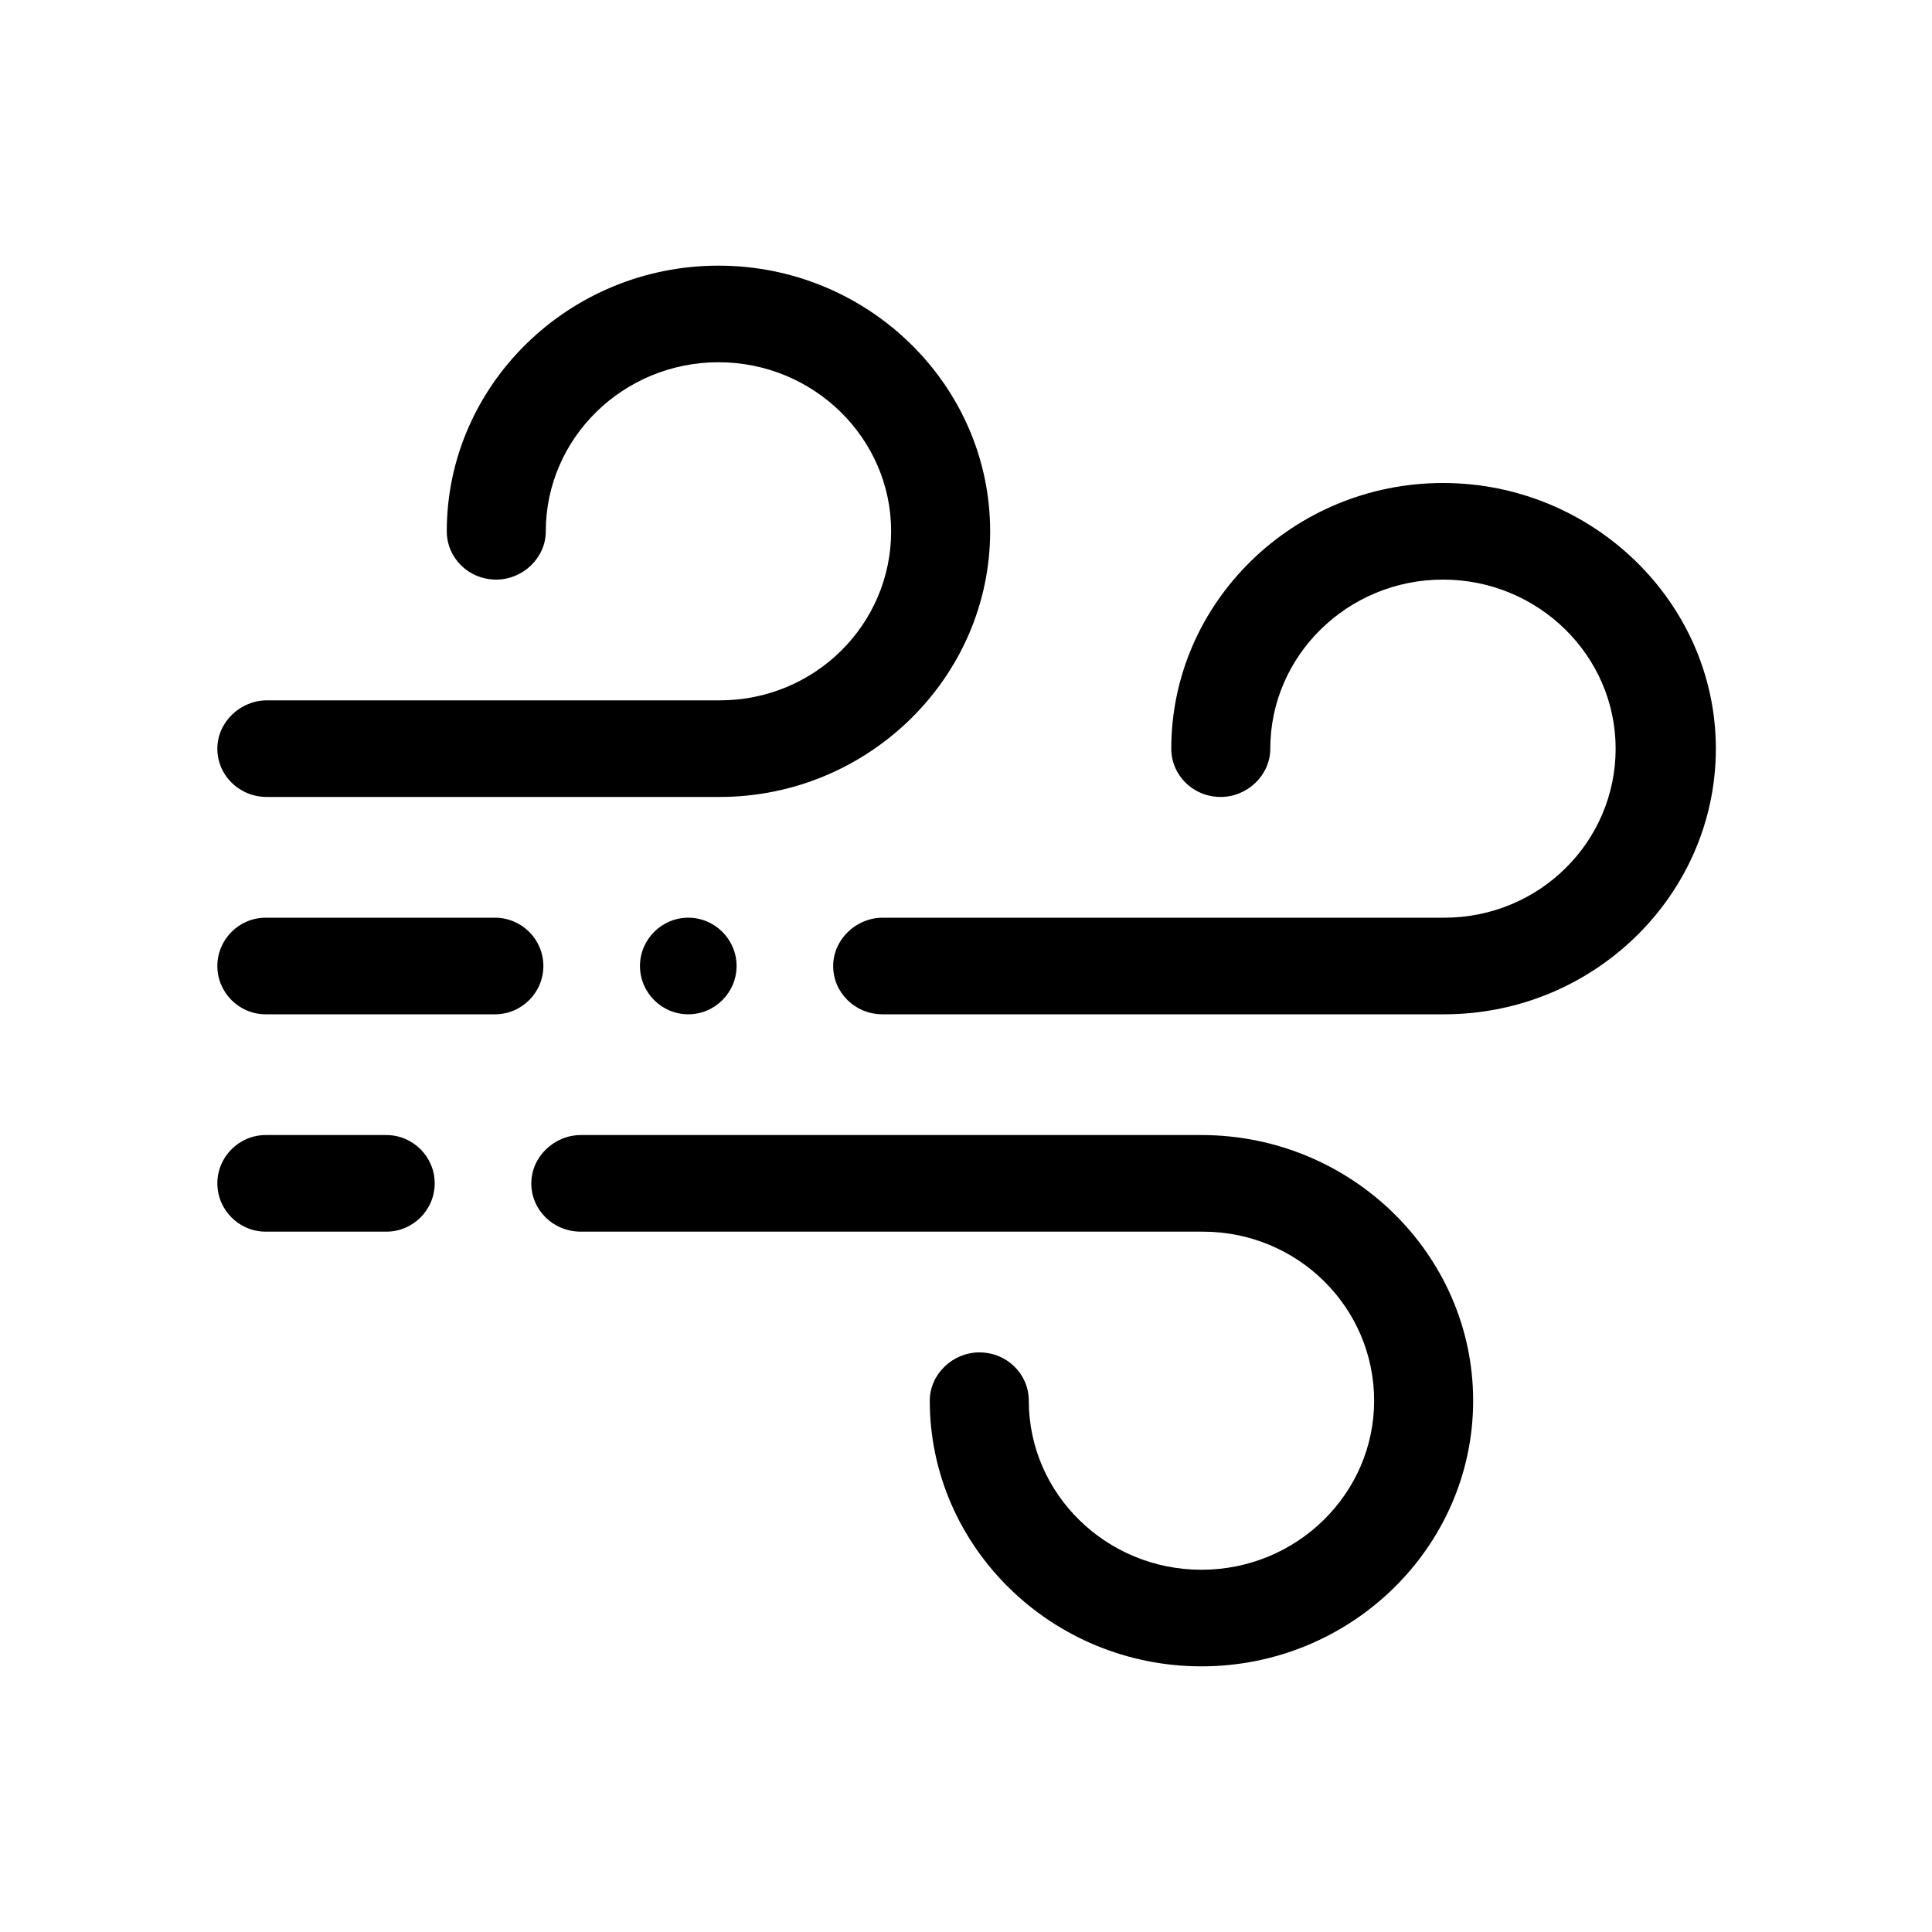 <?xml version="1.0" encoding="utf-8"?>
<!-- Generator: Adobe Illustrator 22.0.1, SVG Export Plug-In . SVG Version: 6.00 Build 0)  -->
<svg version="1.1" id="Layer_1" xmlns="http://www.w3.org/2000/svg" xmlns:xlink="http://www.w3.org/1999/xlink" x="0px" y="0px"
	 viewBox="0 0 160 160" style="enable-background:new 0 0 160 160;" xml:space="preserve">
<g>
	<g>
		<path class="st0" d="M119.5,40C107.1,40,97,49.9,97,62c0,2.2,1.8,4,4.1,4c2.2,0,4.1-1.8,4.1-4c0-7.7,6.4-14,14.3-14
			s14.3,6.3,14.3,14s-6.3,14-14.2,14H73.1c-2.2,0-4.1,1.8-4.1,4s1.8,4,4.1,4h46.5c12.4,0,22.5-9.9,22.5-22S131.9,40,119.5,40z
			 M22.1,66h37.5C71.9,66,82,56.1,82,44S71.9,22,59.5,22S37,31.9,37,44c0,2.2,1.8,4,4.1,4c2.2,0,4.1-1.8,4.1-4c0-7.7,6.4-14,14.3-14
			s14.3,6.3,14.3,14s-6.3,14-14.2,14H22.1c-2.2,0-4.1,1.8-4.1,4C18,64.2,19.8,66,22.1,66z M99.5,94H48.1c-2.2,0-4.1,1.8-4.1,4
			s1.8,4,4.1,4h51.5c7.9,0,14.2,6.3,14.2,14s-6.4,14-14.3,14s-14.3-6.3-14.3-14c0-2.2-1.8-4-4.1-4c-2.2,0-4.1,1.8-4.1,4
			c0,12.1,10.1,22,22.5,22s22.5-9.9,22.5-22C122,103.9,111.9,94,99.5,94z M41,76H22c-2.2,0-4,1.8-4,4s1.8,4,4,4h19c2.2,0,4-1.8,4-4
			S43.2,76,41,76z M53,80c0,2.2,1.8,4,4,4s4-1.8,4-4s-1.8-4-4-4S53,77.8,53,80z M32,94H22c-2.2,0-4,1.8-4,4s1.8,4,4,4h10
			c2.2,0,4-1.8,4-4S34.2,94,32,94z"/>
	</g>
</g>
</svg>
